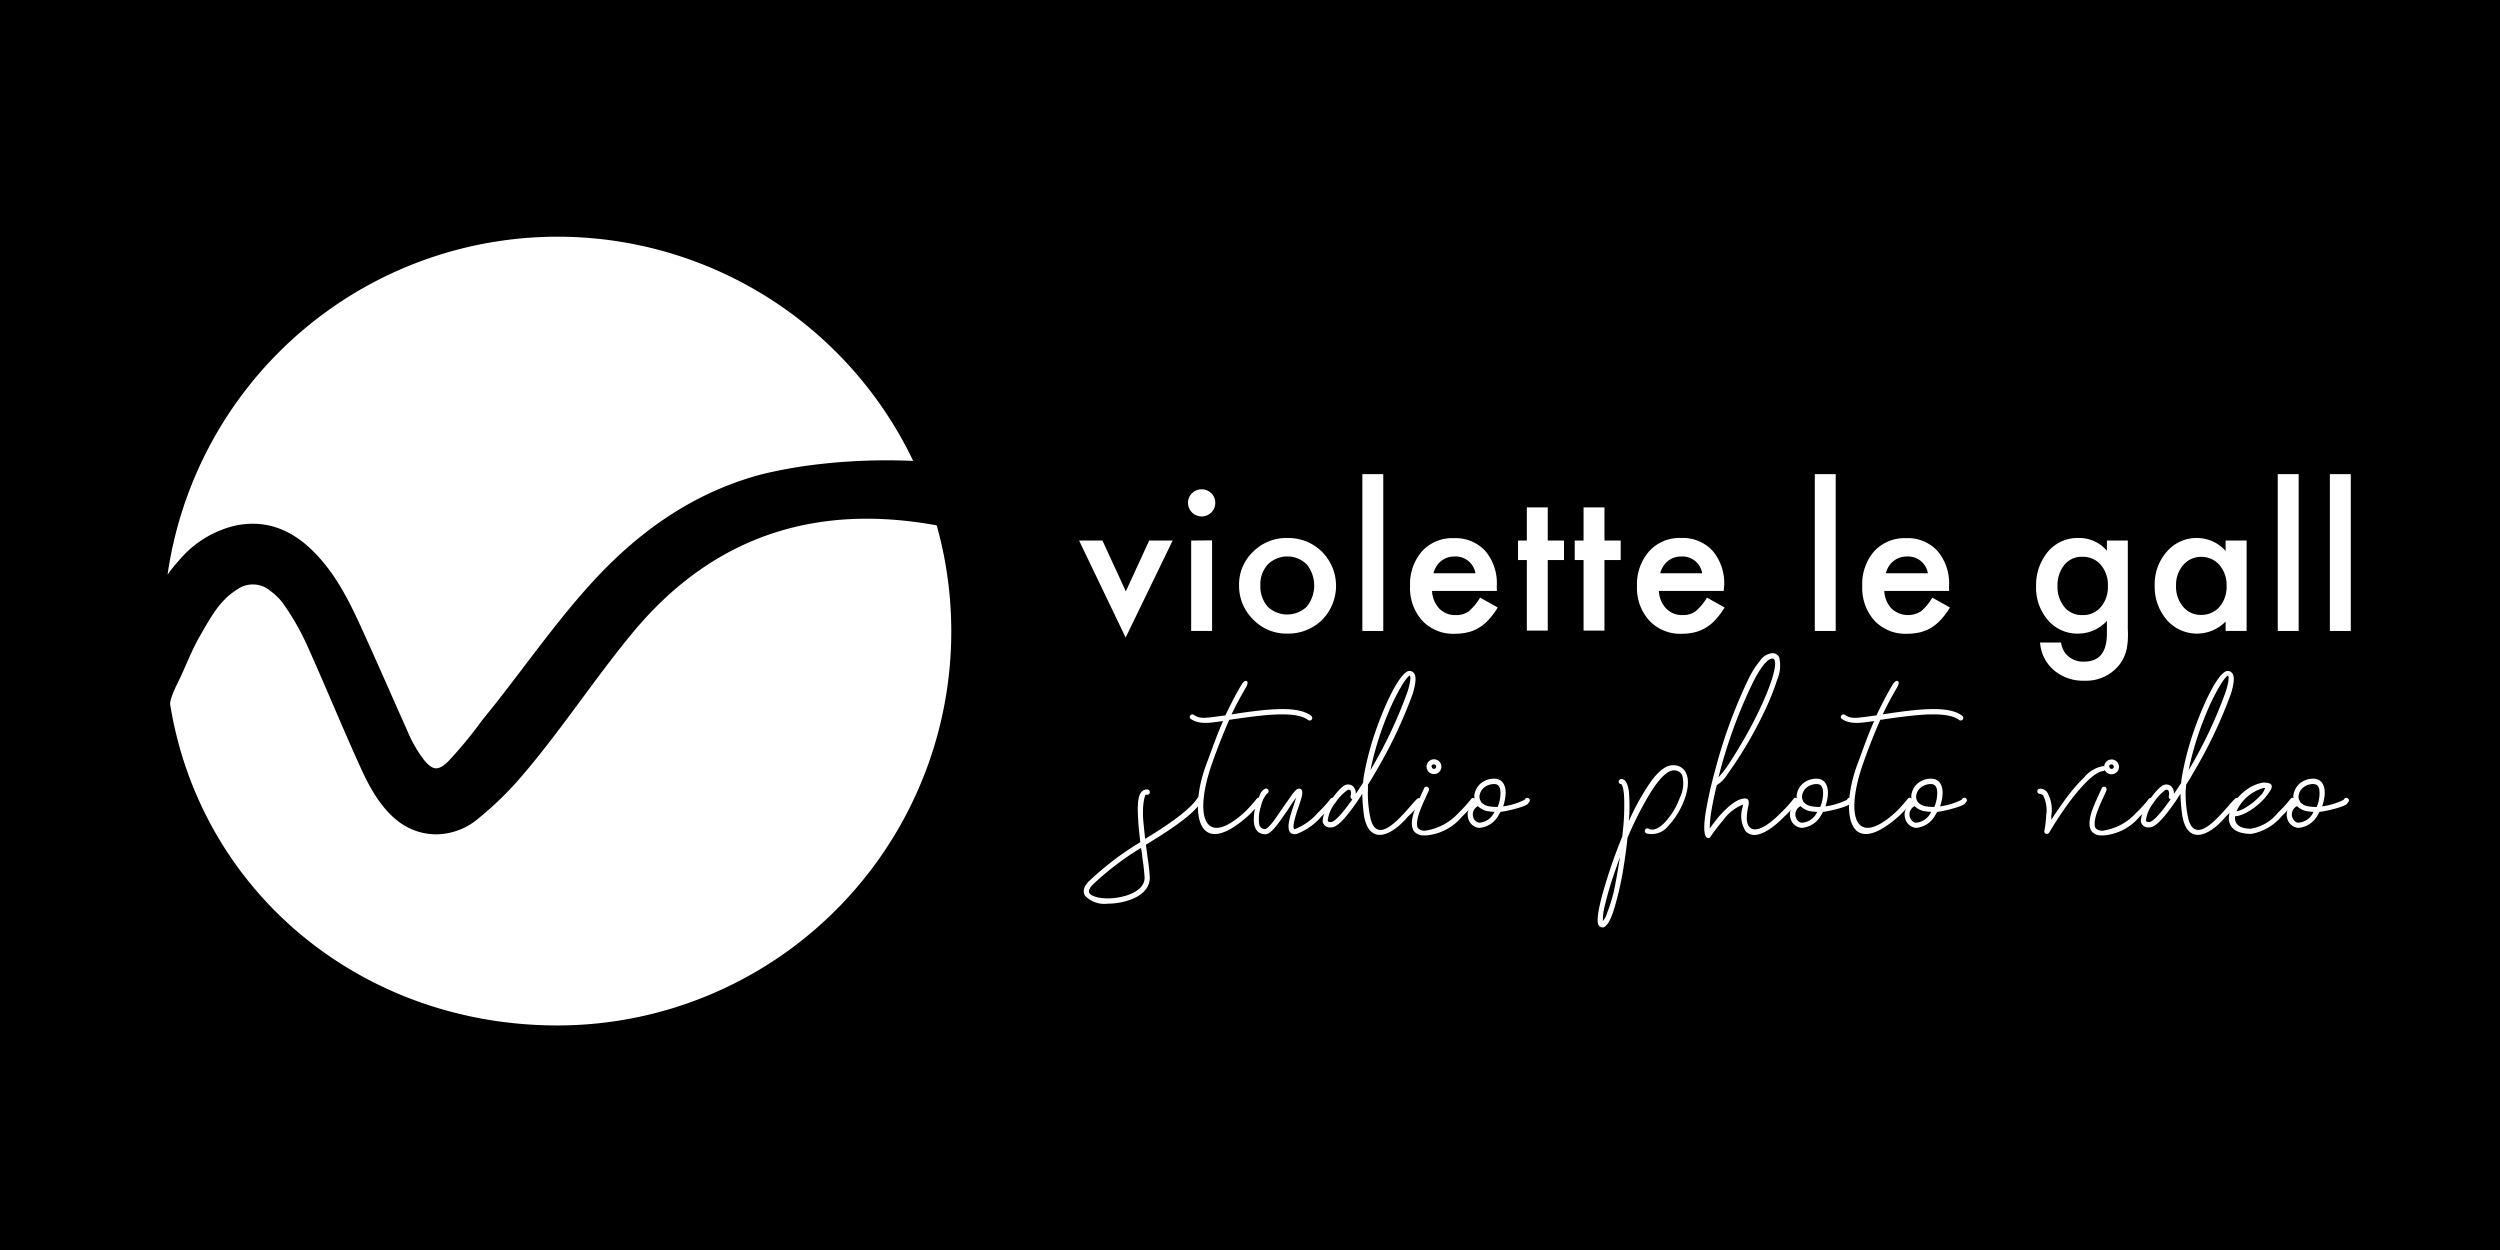<svg id="Calque_1" data-name="Calque 1" xmlns="http://www.w3.org/2000/svg" viewBox="0 0 283.46 141.73"><defs><style>.cls-1{fill:#fff;}</style></defs><title>logovioweb</title><rect width="283.46" height="141.73"/><path class="cls-1" d="M125,61.29l2.65,5.76,2.65-5.76h2.66l-5.33,11-5.28-11Z"/><path class="cls-1" d="M134.7,57a1.44,1.44,0,0,1,.46-1.07,1.47,1.47,0,0,1,1.08-.45,1.52,1.52,0,0,1,1.1.45,1.44,1.44,0,0,1,.45,1.08,1.5,1.5,0,0,1-.45,1.1A1.55,1.55,0,0,1,134.7,57Zm2.73,4.27V71.54h-2.37V61.29Z"/><path class="cls-1" d="M140.49,66.34a5.1,5.1,0,0,1,1.59-3.78A5.32,5.32,0,0,1,146,61a5.4,5.4,0,0,1,3.9,1.57,5.49,5.49,0,0,1,0,7.72,5.46,5.46,0,0,1-3.93,1.55,5.2,5.2,0,0,1-3.86-1.58A5.32,5.32,0,0,1,140.49,66.34Zm2.42,0a3.46,3.46,0,0,0,.82,2.44,3.2,3.2,0,0,0,4.44,0,3.82,3.82,0,0,0,0-4.78,3.14,3.14,0,0,0-4.42,0A3.28,3.28,0,0,0,142.91,66.38Z"/><path class="cls-1" d="M156.84,53.76V71.54h-2.37V53.76Z"/><path class="cls-1" d="M169.72,67h-7.35a3.13,3.13,0,0,0,.82,2,2.49,2.49,0,0,0,1.87.74,2.4,2.4,0,0,0,1.46-.42,6.05,6.05,0,0,0,1.3-1.56l2,1.12a8.26,8.26,0,0,1-1,1.35,4.82,4.82,0,0,1-1.11.93,4.32,4.32,0,0,1-1.27.53,6.35,6.35,0,0,1-1.49.17,4.8,4.8,0,0,1-3.68-1.48,5.5,5.5,0,0,1-1.39-3.93,5.66,5.66,0,0,1,1.35-3.94,4.63,4.63,0,0,1,3.6-1.49,4.58,4.58,0,0,1,3.58,1.45,5.65,5.65,0,0,1,1.3,4ZM167.29,65a2.27,2.27,0,0,0-2.39-1.9,2.37,2.37,0,0,0-.81.13,2.58,2.58,0,0,0-.69.38,2.36,2.36,0,0,0-.53.6,2.7,2.7,0,0,0-.34.79Z"/><path class="cls-1" d="M175.49,63.5v8h-2.37v-8h-1V61.29h1V57.53h2.37v3.76h1.84V63.5Z"/><path class="cls-1" d="M181.92,63.5v8h-2.37v-8h-1V61.29h1V57.53h2.37v3.76h1.84V63.5Z"/><path class="cls-1" d="M195.44,67h-7.35a3.09,3.09,0,0,0,.83,2,2.46,2.46,0,0,0,1.86.74,2.4,2.4,0,0,0,1.46-.42,6.05,6.05,0,0,0,1.3-1.56l2,1.12a8.26,8.26,0,0,1-1,1.35,4.82,4.82,0,0,1-1.11.93,4.32,4.32,0,0,1-1.27.53,6.33,6.33,0,0,1-1.48.17A4.81,4.81,0,0,1,187,70.36a5.5,5.5,0,0,1-1.39-3.93A5.66,5.66,0,0,1,187,62.49a4.63,4.63,0,0,1,3.6-1.49,4.58,4.58,0,0,1,3.58,1.45,5.66,5.66,0,0,1,1.31,4ZM193,65a2.26,2.26,0,0,0-2.39-1.9,2.37,2.37,0,0,0-.81.13,2.58,2.58,0,0,0-.69.38,2.36,2.36,0,0,0-.53.6,2.7,2.7,0,0,0-.34.79Z"/><path class="cls-1" d="M208.14,53.76V71.54h-2.37V53.76Z"/><path class="cls-1" d="M221,67h-7.35a3.08,3.08,0,0,0,.82,2,2.74,2.74,0,0,0,3.33.32,5.86,5.86,0,0,0,1.29-1.56l2,1.12a7.71,7.71,0,0,1-1,1.35,5,5,0,0,1-1.1.93,4.38,4.38,0,0,1-1.28.53,6.26,6.26,0,0,1-1.48.17,4.82,4.82,0,0,1-3.69-1.48,5.55,5.55,0,0,1-1.39-3.93,5.66,5.66,0,0,1,1.35-3.94,4.66,4.66,0,0,1,3.6-1.49,4.57,4.57,0,0,1,3.58,1.45,5.66,5.66,0,0,1,1.31,4ZM218.59,65a2.27,2.27,0,0,0-2.39-1.9,2.37,2.37,0,0,0-.81.13,2.31,2.31,0,0,0-.69.38,2.39,2.39,0,0,0-.54.6,2.68,2.68,0,0,0-.33.79Z"/><path class="cls-1" d="M241.26,71.3a12.2,12.2,0,0,1,0,1.28,8.07,8.07,0,0,1-.13,1,4.4,4.4,0,0,1-1,2,4.81,4.81,0,0,1-3.82,1.6A5.08,5.08,0,0,1,232.89,76a4.54,4.54,0,0,1-1.58-3.15h2.38a2.65,2.65,0,0,0,.45,1.17,2.55,2.55,0,0,0,2.15,1c1.74,0,2.6-1.06,2.6-3.19V70.4a4.42,4.42,0,0,1-3.25,1.44,4.36,4.36,0,0,1-3.43-1.52,5.59,5.59,0,0,1-1.35-3.84,5.92,5.92,0,0,1,1.25-3.81A4.37,4.37,0,0,1,235.67,61a4.1,4.1,0,0,1,3.22,1.45V61.29h2.37ZM239,66.44a3.45,3.45,0,0,0-.8-2.39,2.65,2.65,0,0,0-2.08-.92,2.53,2.53,0,0,0-2.12,1,3.65,3.65,0,0,0-.71,2.32,3.58,3.58,0,0,0,.71,2.29,2.53,2.53,0,0,0,2.12,1,2.6,2.6,0,0,0,2.15-1A3.48,3.48,0,0,0,239,66.44Z"/><path class="cls-1" d="M252.35,61.29h2.38V71.54h-2.38V70.47a4.54,4.54,0,0,1-6.66-.17,5.72,5.72,0,0,1-1.38-3.92,5.55,5.55,0,0,1,1.38-3.84A4.43,4.43,0,0,1,249.14,61a4.32,4.32,0,0,1,3.21,1.48Zm-5.62,5.09a3.53,3.53,0,0,0,.79,2.4,2.57,2.57,0,0,0,2,.94,2.73,2.73,0,0,0,2.13-.9,3.52,3.52,0,0,0,.81-2.38,3.49,3.49,0,0,0-.81-2.38,2.68,2.68,0,0,0-2.11-.92,2.62,2.62,0,0,0-2,.93A3.39,3.39,0,0,0,246.73,66.38Z"/><path class="cls-1" d="M260.63,53.76V71.54h-2.37V53.76Z"/><path class="cls-1" d="M266.54,53.76V71.54h-2.37V53.76Z"/><path class="cls-1" d="M136.2,90.93c-.86,1.35-3.18,2.94-5.47,4.35-.27.18-.53.33-.8.5.06.5.12.94.18,1.39a23.57,23.57,0,0,1,.26,2.35c0,1.23-1,2.2-2.76,2.67a7.48,7.48,0,0,1-2,.27,3,3,0,0,1-2.59-.91c-.2-.35-.29-.91.47-1.65a33.42,33.42,0,0,1,5.8-4.41c-.09-.88-.21-1.79-.24-2.62-.12-1.79,0-2.76.44-3.14a.75.75,0,0,1,.65-.21.31.31,0,0,1,.23.35.3.3,0,0,1-.35.24c-.06,0-.09,0-.12,0s-.38.7-.29,2.7c.06.71.15,1.53.23,2.3l.59-.36c2.24-1.38,4.53-3,5.32-4.23.09-.15.27-.12.42,0S136.28,90.78,136.2,90.93Zm-6.42,8.59a21.23,21.23,0,0,0-.26-2.27c0-.35-.09-.73-.15-1.11a31.94,31.94,0,0,0-5.47,4.17c-.26.27-.55.65-.38.94.32.56,2.15.86,3.94.36C128.17,101.43,129.78,100.84,129.78,99.52Z"/><path class="cls-1" d="M140.67,80.84c3.32-.47,6.55-.82,8,.33a.29.29,0,0,1-.35.47c-1.41-1.09-5.17-.56-8.5-.09a2.22,2.22,0,0,1-.44.06c-.73,1.65-1.41,3.41-2,5.09-2,5.82-.85,9.52,3.68,5.44a14.3,14.3,0,0,0,1.44-1.59.29.29,0,1,1,.44.38,13.66,13.66,0,0,1-1.47,1.62c-5.91,5.23-6.65-.77-4.65-6,.59-1.56,1.15-3.23,1.86-4.79-1.09.12-2.62.5-3.65-.24a.26.26,0,0,1-.06-.41.27.27,0,0,1,.38-.06c.74.5,1.24.38,3.59.06.62-1.29,1.23-2.5,1.88-3.56.41-.62.91-.38.44.41S140.11,80,139.64,81Z"/><path class="cls-1" d="M146.84,94a6.66,6.66,0,0,0,2.59-1.85,14.3,14.3,0,0,0,1.44-1.59.29.29,0,1,1,.44.38,13.66,13.66,0,0,1-1.47,1.62,7,7,0,0,1-2.82,2c-.35.06-.53,0-.71-.15-.44-.5-.14-1.59.41-3.2l.24-.77c-.27.35-.59.83-.85,1.24-1.24,1.82-2,2.91-2.65,2.91-.44,0-1.18-.18-1.29-1.38a5.94,5.94,0,0,1,.35-2.33l.41-.94a1.17,1.17,0,0,1,.56-.53.3.3,0,0,1,.35.24.32.32,0,0,1-.2.35,3.06,3.06,0,0,0-.65,1.38,4.28,4.28,0,0,0-.21,2.09.64.64,0,0,0,.68.53s.23,0,.85-.79c.41-.53.85-1.21,1.3-1.86l.94-1.32c.29-.38.56-.71.88-.59s.23.62.18.85-.21.68-.33,1.09a15.82,15.82,0,0,0-.53,1.71C146.72,93.25,146.52,94.05,146.84,94Z"/><path class="cls-1" d="M154.66,92.52a22.81,22.81,0,0,1-.2-2.53,22.09,22.09,0,0,1-1.38,2c-1.24,1.62-1.8,1.82-2.12,1.82h-.06a.83.83,0,0,1-.94-.7,4.6,4.6,0,0,1,1-2.44c.38-.56,1.17-1.56,1.64-1.68a.84.84,0,0,1,.86.21,1.16,1.16,0,0,1,.26.82l.83-1.26a9.31,9.31,0,0,1,.14-1.06,34.11,34.11,0,0,1,1.3-4.86c.94-2.7,2.41-5.94,3.47-6.64a.59.59,0,0,1,.73,0c.41.29.41,1.06,0,2.44a53.15,53.15,0,0,1-4.44,9.26,11.42,11.42,0,0,1-.65,1.06l0,.65a12.83,12.83,0,0,0,.32,3.29c.94,3.41,4.29-1.44,5.26-2.32a.28.28,0,0,1,.41,0,.28.28,0,0,1,0,.41,12.68,12.68,0,0,1-1.47,1.62C157.75,94.81,155.28,95.87,154.66,92.52Zm-1.32-1.88a.35.35,0,0,1-.21-.38,1,1,0,0,0,0-.65.18.18,0,0,0-.15-.06.27.27,0,0,0-.15,0A5.25,5.25,0,0,0,151.43,91a3.88,3.88,0,0,0-.88,2c0,.09,0,.21.38.21.09,0,.53-.09,1.68-1.59Zm2-3.24a51.31,51.31,0,0,0,4.26-9c.44-1.41.3-1.73.27-1.79s-.38.18-1,1.24a24.3,24.3,0,0,0-1.59,3.29A34.73,34.73,0,0,0,155.37,87.4Z"/><path class="cls-1" d="M161.75,94.72h-.26a1.37,1.37,0,0,1-1.18-.49c-.65-1,.24-2.83.8-4.06l.35-.77a.3.3,0,0,1,.35-.2.33.33,0,0,1,.21.38c-.06.18-.21.47-.36.82a17.17,17.17,0,0,0-.82,2c-.26.91-.18,1.33-.06,1.5a1,1,0,0,0,.91.27,6.3,6.3,0,0,0,3.68-2,14.3,14.3,0,0,0,1.44-1.59.29.29,0,1,1,.44.38,13.66,13.66,0,0,1-1.47,1.62A5.94,5.94,0,0,1,161.75,94.72Zm0-7.79a.84.84,0,1,1,1.68,0,.84.84,0,1,1-1.68,0Zm.59,0a.25.25,0,1,0,.5,0,.26.26,0,0,0-.26-.26A.25.25,0,0,0,162.31,86.93Z"/><path class="cls-1" d="M170.13,92.05l-.23.41a2.75,2.75,0,0,1-2.18,1.41,1.41,1.41,0,0,1-1.26-1.14,1.49,1.49,0,0,1,.11-1.06,2,2,0,0,1,.71-.8,1.76,1.76,0,0,1-.12-.67,2.2,2.2,0,0,1,.68-1.33,2.36,2.36,0,0,1,1.59-.58c.82,0,1.29.61,1.29,1.61a5.21,5.21,0,0,1-.29,1.53,7.86,7.86,0,0,0,2.41-.73.67.67,0,0,0,.12-.15.28.28,0,0,1,.41,0,.29.29,0,0,1,0,.41.22.22,0,0,1-.09.09C173.31,91.4,170.81,92,170.13,92.05Zm-.67,0a4.78,4.78,0,0,1-.68-.06,2.12,2.12,0,0,1-1.21-.59,1.06,1.06,0,0,0-.55,1.18.85.85,0,0,0,.7.7,2,2,0,0,0,1.68-1.14Zm.67-2.15c0-.67-.23-1-.7-1a1.82,1.82,0,0,0-1.21.44,1.49,1.49,0,0,0-.47.92.88.88,0,0,0,.15.58v.06a1.53,1.53,0,0,0,1,.53,4.64,4.64,0,0,0,.91.06A4.06,4.06,0,0,0,170.13,89.9Z"/><path class="cls-1" d="M189.21,93.58a2.4,2.4,0,0,1-2.44.94A.3.3,0,1,1,187,94c.65.27,1.42-.38,1.8-.79a8.2,8.2,0,0,0,1.67-2.77,3.65,3.65,0,0,0,.27-2.53,1,1,0,0,0-1-.56c-.41,0-1.38.39-2.94,3.09A39.7,39.7,0,0,0,184.53,95c-.12,1.21-.29,2.41-.47,3.5a36.22,36.22,0,0,1-1,4.41c-.53,1.79-1,2.15-1.26,2.24h-.15a.46.46,0,0,1-.32-.15c-.15-.15-.53-.62.61-4.47a59.73,59.73,0,0,1,2-5.68l.09-.85a26.22,26.22,0,0,0,.12-3.59c-.06-1.26-.29-1.47-.32-1.5a.29.29,0,0,1-.3-.29.31.31,0,0,1,.3-.29c.64,0,.79,1,.85,1.32a19.57,19.57,0,0,1,0,3.53.1.1,0,0,1,0-.06,26.84,26.84,0,0,1,2.44-4.41c.94-1.33,1.79-1.94,2.53-1.94a1.52,1.52,0,0,1,1.53.91C191.88,89.14,190.68,92.05,189.21,93.58Zm-5.53,3.62c-.24.61-.44,1.23-.65,1.82a37.41,37.41,0,0,0-1.09,3.76,6.11,6.11,0,0,0-.2,1.65,2.35,2.35,0,0,0,.47-.88A19.36,19.36,0,0,0,183,101C183.24,99.84,183.47,98.52,183.68,97.2Z"/><path class="cls-1" d="M201.94,92.14a14.3,14.3,0,0,0,1.44-1.59.28.28,0,0,1,.41,0,.28.28,0,0,1,0,.41,12.68,12.68,0,0,1-1.47,1.62c-.76.79-3.11,3-4.38,1.68a3.17,3.17,0,0,1-.38-2.65,1.76,1.76,0,0,0,.06-.38A5,5,0,0,0,195.38,93a19.91,19.91,0,0,0-1.44,1.88.29.29,0,0,1-.23.15.31.31,0,0,1-.24-.12c-.17-.2-.38-.73-.09-2.7a47,47,0,0,1,1.06-4.77A57.76,57.76,0,0,1,198.24,77a10.93,10.93,0,0,1,1.32-2.09,1.88,1.88,0,0,1,1.41-.85.82.82,0,0,1,.77.5,4.11,4.11,0,0,1-.24,2.53A28.94,28.94,0,0,1,200,80.79a46.16,46.16,0,0,1-4.14,7,3.84,3.84,0,0,1-1.21,1.24c-.29,1.2-.5,2.26-.65,3.17a12.28,12.28,0,0,0-.14,1.74c.26-.38.64-.88,1.08-1.41,1.18-1.32,2.15-2,2.94-2a.53.53,0,0,1,.3.12c.15.2.12.47,0,1-.12.67-.27,1.64.2,2.14C199.29,94.72,201.29,92.81,201.94,92.14Zm-7.09-4a14.27,14.27,0,0,0,1.06-1.35c.74-1.12,1.62-2.56,2.44-4.06,1.92-3.56,3-6.5,2.92-7.65-.06-.41-.24-.41-.33-.41h0c-.23,0-.94.26-2.14,2.62A55.15,55.15,0,0,0,195,87.55Z"/><path class="cls-1" d="M206.71,92.05l-.24.41a2.75,2.75,0,0,1-2.18,1.41A1.43,1.43,0,0,1,203,92.73a1.44,1.44,0,0,1,.12-1.06,1.94,1.94,0,0,1,.7-.8,1.75,1.75,0,0,1-.11-.67,2.13,2.13,0,0,1,.67-1.33,2.38,2.38,0,0,1,1.59-.58c.82,0,1.29.61,1.29,1.61a4.9,4.9,0,0,1-.29,1.53,7.76,7.76,0,0,0,2.41-.73.67.67,0,0,0,.12-.15.29.29,0,1,1,.44.38.22.22,0,0,1-.09.09C209.88,91.4,207.38,92,206.71,92.05Zm-.68,0a4.78,4.78,0,0,1-.68-.06,2.06,2.06,0,0,1-1.2-.59,1.07,1.07,0,0,0-.56,1.18c.12.41.41.7.7.7A2,2,0,0,0,206,92.14Zm.68-2.15c0-.67-.24-1-.71-1a1.82,1.82,0,0,0-1.21.44,1.49,1.49,0,0,0-.47.92.88.88,0,0,0,.15.58v.06a1.56,1.56,0,0,0,1,.53,4.64,4.64,0,0,0,.91.06A3.91,3.91,0,0,0,206.71,89.9Z"/><path class="cls-1" d="M214.5,80.84c3.32-.47,6.56-.82,8,.33a.34.34,0,0,1,.06.41.33.33,0,0,1-.42.06c-1.41-1.09-5.17-.56-8.49-.09a2.32,2.32,0,0,1-.45.06c-.73,1.65-1.41,3.41-2,5.09-2,5.82-.85,9.52,3.68,5.44a14.3,14.3,0,0,0,1.44-1.59.29.29,0,1,1,.44.38,13.66,13.66,0,0,1-1.47,1.62c-5.91,5.23-6.64-.77-4.65-6,.59-1.56,1.15-3.23,1.86-4.79-1.09.12-2.62.5-3.65-.24a.26.26,0,0,1-.06-.41.27.27,0,0,1,.38-.06c.74.5,1.24.38,3.59.06.62-1.29,1.24-2.5,1.88-3.56.42-.62.92-.38.45.41S213.94,80,213.47,81Z"/><path class="cls-1" d="M219.65,92.05l-.24.41a2.75,2.75,0,0,1-2.18,1.41A1.43,1.43,0,0,1,216,92.73a1.44,1.44,0,0,1,.12-1.06,1.94,1.94,0,0,1,.7-.8,1.75,1.75,0,0,1-.11-.67,2.13,2.13,0,0,1,.67-1.33,2.38,2.38,0,0,1,1.59-.58c.82,0,1.29.61,1.29,1.61a4.9,4.9,0,0,1-.29,1.53,7.76,7.76,0,0,0,2.41-.73.67.67,0,0,0,.12-.15.29.29,0,1,1,.44.38.22.22,0,0,1-.09.09C222.82,91.4,220.32,92,219.65,92.05Zm-.68,0a4.78,4.78,0,0,1-.68-.06,2.06,2.06,0,0,1-1.2-.59,1.07,1.07,0,0,0-.56,1.18c.12.41.41.7.7.7a2,2,0,0,0,1.68-1.14Zm.68-2.15c0-.67-.24-1-.71-1a1.82,1.82,0,0,0-1.21.44,1.49,1.49,0,0,0-.47.92.88.88,0,0,0,.15.58v.06a1.56,1.56,0,0,0,1,.53,4.64,4.64,0,0,0,.91.06A3.91,3.91,0,0,0,219.65,89.9Z"/><path class="cls-1" d="M238.73,87.11c0,.15-.12.29-.26.32-.83.06-2.18,1.3-3.83,3.5a39.13,39.13,0,0,0-2.29,3.47.32.32,0,0,1-.27.15s-.05,0-.08,0a.29.29,0,0,1-.21-.32,11,11,0,0,0,.21-1.74,3.85,3.85,0,0,0-.33-2.29.51.51,0,0,0-.38-.18.31.31,0,0,1-.29-.29.29.29,0,0,1,.29-.3,1,1,0,0,1,.82.39,4,4,0,0,1,.47,2.7,3.24,3.24,0,0,1,0,.44c.41-.65,1-1.5,1.61-2.35a19.94,19.94,0,0,1,2.12-2.47,3.63,3.63,0,0,1,2.12-1.27A.27.27,0,0,1,238.73,87.11Z"/><path class="cls-1" d="M238.58,94.72h-.26a1.37,1.37,0,0,1-1.18-.49c-.64-1,.24-2.83.8-4.06l.35-.77a.3.3,0,0,1,.35-.2.33.33,0,0,1,.21.38c-.06.18-.21.47-.36.82a17.17,17.17,0,0,0-.82,2c-.26.91-.18,1.33-.06,1.5a1,1,0,0,0,.91.27,6.3,6.3,0,0,0,3.68-2,14.3,14.3,0,0,0,1.44-1.59.29.29,0,1,1,.44.38,13.66,13.66,0,0,1-1.47,1.62A5.94,5.94,0,0,1,238.58,94.72Zm0-7.79a.84.84,0,1,1,.83.86A.86.86,0,0,1,238.55,86.93Zm.59,0a.25.25,0,1,0,.5,0,.26.26,0,0,0-.26-.26A.25.25,0,0,0,239.14,86.93Z"/><path class="cls-1" d="M247.44,92.52a20.51,20.51,0,0,1-.21-2.53,22.09,22.09,0,0,1-1.38,2c-1.24,1.62-1.8,1.82-2.12,1.82h-.06a.83.83,0,0,1-.94-.7,4.6,4.6,0,0,1,1-2.44c.38-.56,1.18-1.56,1.65-1.68a.83.83,0,0,1,.85.21,1.16,1.16,0,0,1,.26.82l.83-1.26c0-.36.09-.71.14-1.06a34.11,34.11,0,0,1,1.3-4.86c.94-2.7,2.41-5.94,3.47-6.64a.59.59,0,0,1,.73,0c.42.29.42,1.06,0,2.44a53.15,53.15,0,0,1-4.44,9.26c-.2.39-.44.74-.64,1.06l-.06.65a12.83,12.83,0,0,0,.32,3.29c.94,3.41,4.29-1.44,5.26-2.32a.29.29,0,0,1,.45.38,13.26,13.26,0,0,1-1.48,1.62C250.52,94.81,248.05,95.87,247.44,92.52Zm-1.33-1.88a.34.34,0,0,1-.2-.38.9.9,0,0,0-.06-.65.18.18,0,0,0-.15-.06.27.27,0,0,0-.15,0A5.42,5.42,0,0,0,244.2,91a3.88,3.88,0,0,0-.88,2c0,.09,0,.21.38.21.09,0,.53-.09,1.68-1.59Zm2-3.24a51.31,51.31,0,0,0,4.26-9c.45-1.41.3-1.73.27-1.79s-.38.18-1,1.24a24.3,24.3,0,0,0-1.59,3.29A34.73,34.73,0,0,0,248.14,87.4Z"/><path class="cls-1" d="M256.64,88.73c1.53,0,.85.85.38,1.47-.73,1-2.44,2.29-3.59,2.35h0c-.11.79.36,1.41,1.8,1.41a5,5,0,0,0,3.06-1.82,14.3,14.3,0,0,0,1.44-1.59.29.29,0,1,1,.44.38,13.66,13.66,0,0,1-1.47,1.62,5.82,5.82,0,0,1-3.44,2C250.49,94.55,253.29,89.2,256.64,88.73ZM253.58,92a3.13,3.13,0,0,0,1.09-.47,7.31,7.31,0,0,0,1.59-1.29,2,2,0,0,0,.56-.89.65.65,0,0,0-.18,0A4.76,4.76,0,0,0,253.58,92Z"/><path class="cls-1" d="M263,92.05l-.23.41a2.76,2.76,0,0,1-2.18,1.41,1.43,1.43,0,0,1-1.27-1.14,1.55,1.55,0,0,1,.12-1.06,2,2,0,0,1,.71-.8,1.76,1.76,0,0,1-.12-.67,2.15,2.15,0,0,1,.68-1.33,2.35,2.35,0,0,1,1.58-.58c.83,0,1.3.61,1.3,1.61a4.93,4.93,0,0,1-.3,1.53,7.85,7.85,0,0,0,2.42-.73.79.79,0,0,0,.11-.15.29.29,0,0,1,.42,0,.28.28,0,0,1,0,.41.17.17,0,0,1-.08.09C266.2,91.4,263.7,92,263,92.05Zm-.68,0a4.63,4.63,0,0,1-.67-.06,2.12,2.12,0,0,1-1.21-.59,1.08,1.08,0,0,0-.56,1.18c.12.41.42.7.71.7a2,2,0,0,0,1.68-1.14ZM263,89.9c0-.67-.23-1-.71-1a1.79,1.79,0,0,0-1.2.44,1.44,1.44,0,0,0-.47.92.88.88,0,0,0,.15.58v.06a1.51,1.51,0,0,0,1,.53,4.59,4.59,0,0,0,.91.06A4.06,4.06,0,0,0,263,89.9Z"/><path class="cls-1" d="M71.65,71.84c-4.33,5.25-8.06,11-12.49,16.16a37.46,37.46,0,0,1-4.86,4.75,7.49,7.49,0,0,1-4.77,1.85c-4.44,0-6.85-3.65-8.56-7.38-2.16-4.73-4.11-9.55-6.26-14.29a28.26,28.26,0,0,0-2.58-4.46A6.59,6.59,0,0,0,30.66,67a3.07,3.07,0,0,0-3.82-.13c-2,1.26-3,3.23-4.13,5.17-1,1.71-1.65,3.54-2.52,5.3-1.08,2.16-.89,2.57-.89,2.57,3.46,21.24,21.69,36.36,43.91,36.36a44.67,44.67,0,0,0,43-56.7C93.26,57.19,81.23,60.21,71.65,71.84Z"/><path class="cls-1" d="M26.66,59.6c3.74-.79,6.76.65,9.26,3.32s3.94,5.81,5.39,9c1.66,3.66,3.27,7.35,4.9,11a14.59,14.59,0,0,0,1.87,3.25c1,1.2,1.59,1.25,2.71.19a47.22,47.22,0,0,0,3.88-4.7c4.22-5.14,7.95-10.68,12.44-15.6,5.3-5.81,11.51-10.21,19.21-12.27a52.89,52.89,0,0,1,5.88-1.08,67.5,67.5,0,0,1,11.34-.45A44.68,44.68,0,0,0,19,65.15a19.22,19.22,0,0,1,1.29-1.6A11.88,11.88,0,0,1,26.66,59.6Z"/></svg>